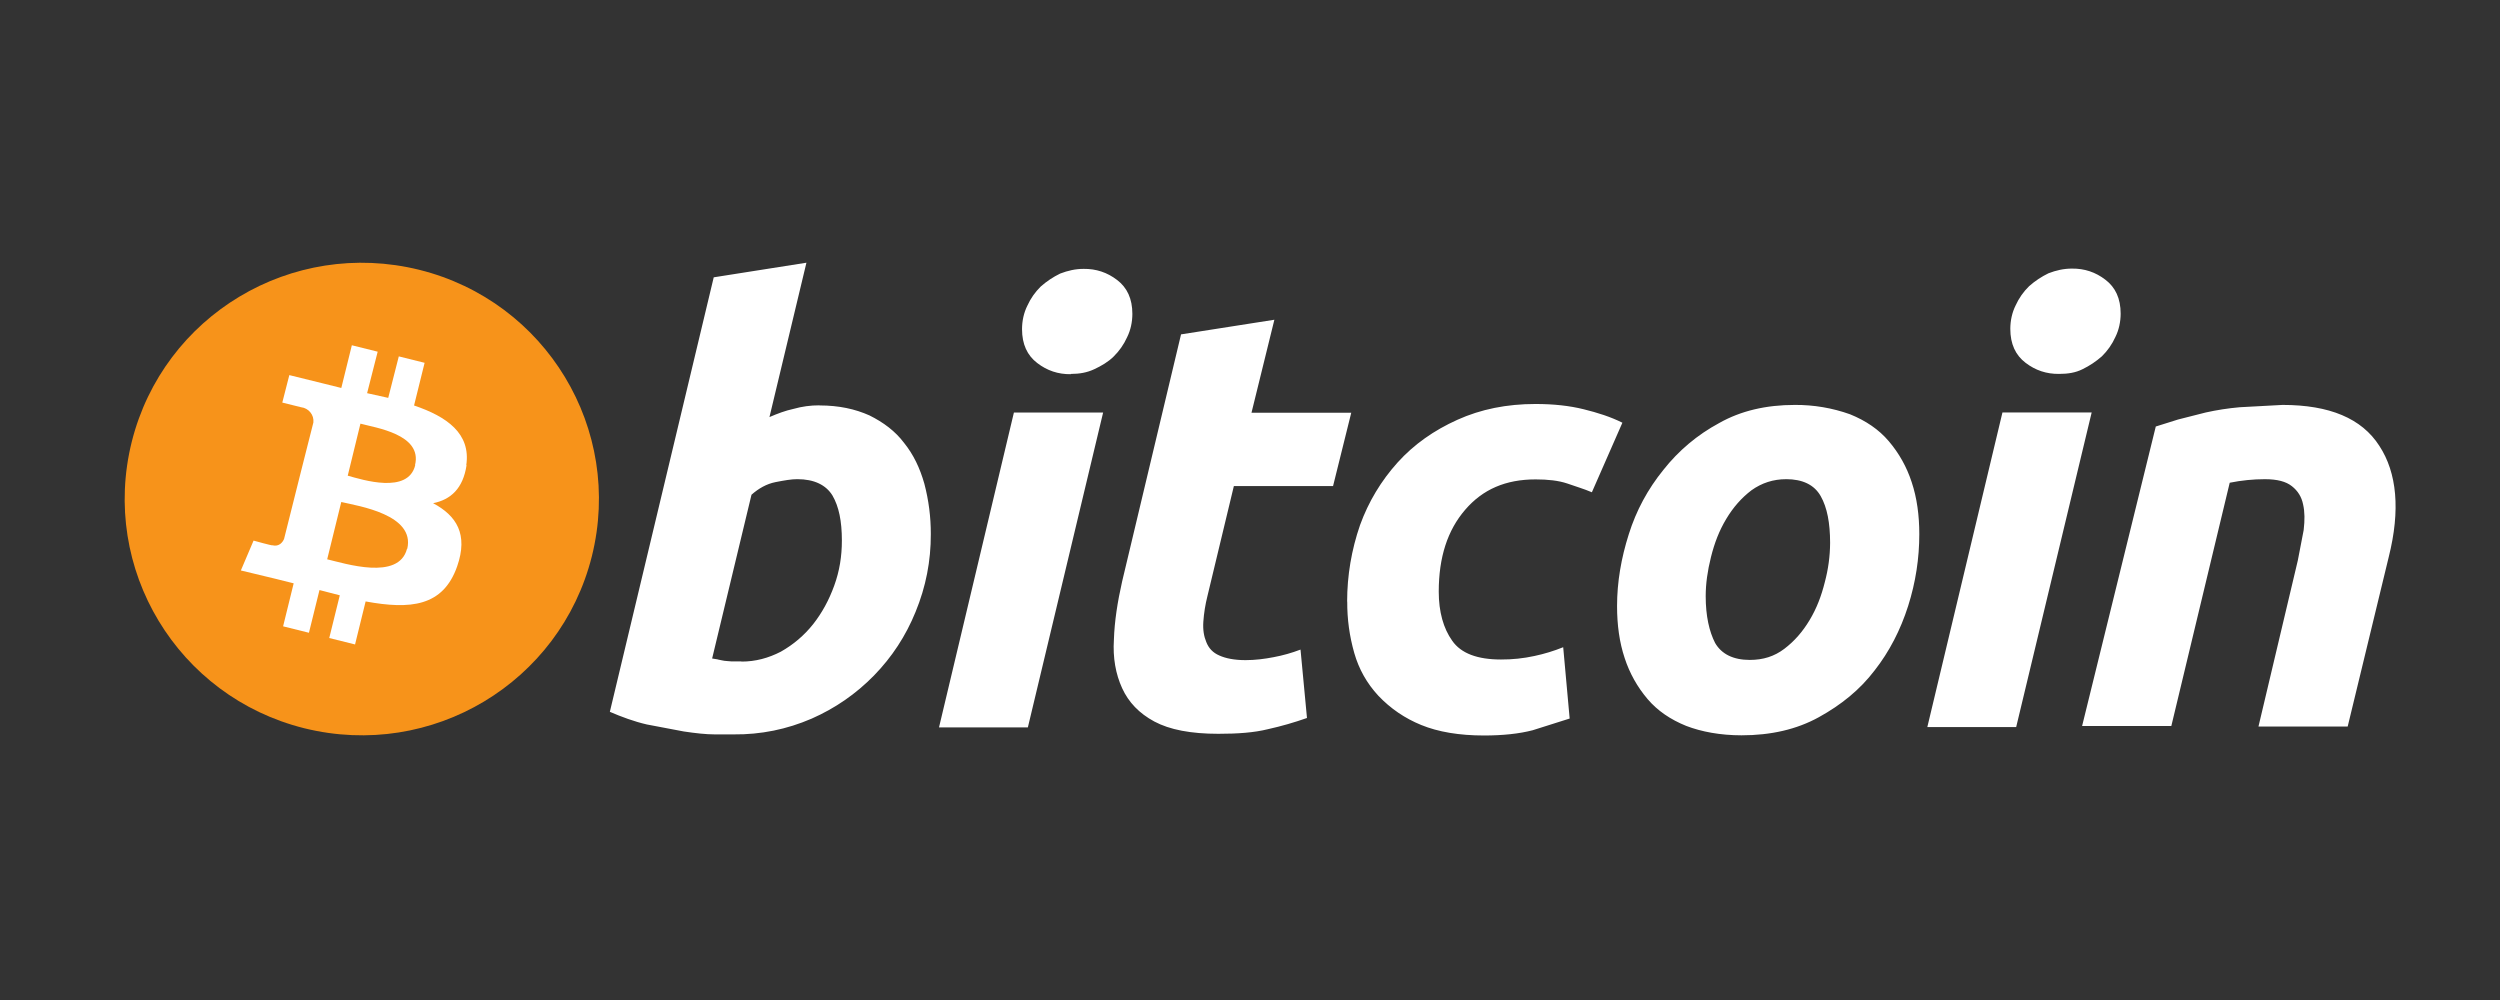 <svg xmlns="http://www.w3.org/2000/svg" width="375" viewBox="0 0 375 150" height="150" version="1.0"><rect x="0" y="0" width="375" height="150" fill="#333333" stroke="none"/><path fill="#F7931A" d="M 88.777 83.449 C 84.027 102.398 64.789 113.977 45.645 109.238 C 26.633 104.504 15.012 85.332 19.766 66.258 C 24.52 47.312 43.758 35.734 62.898 40.473 C 81.914 45.207 93.535 64.375 88.777 83.449 Z M 88.777 83.449"/><path fill="#FFF" d="M 69.941 69.773 C 70.645 65.035 67.035 62.488 62.109 60.824 L 63.691 54.422 L 59.82 53.457 L 58.234 59.68 L 55.066 58.977 L 56.652 52.754 L 52.777 51.789 L 51.195 58.195 L 48.73 57.582 L 43.398 56.266 L 42.344 60.387 L 45.164 61.086 C 45.438 61.117 45.695 61.199 45.934 61.332 C 46.176 61.465 46.383 61.637 46.555 61.852 C 46.727 62.062 46.855 62.301 46.934 62.562 C 47.012 62.828 47.035 63.094 47.008 63.367 L 45.164 70.652 C 45.25 70.652 45.43 70.738 45.605 70.738 C 45.516 70.738 45.34 70.652 45.164 70.652 L 42.613 80.828 C 42.438 81.27 41.906 82.059 40.852 81.793 C 40.852 81.879 38.035 81.09 38.035 81.09 L 36.129 85.57 L 41.234 86.797 L 44.051 87.5 L 42.465 93.949 L 46.34 94.914 L 47.922 88.508 L 50.969 89.297 L 49.387 95.703 L 53.258 96.668 L 54.844 90.215 C 61.531 91.445 66.457 91.004 68.574 84.953 C 70.25 80.137 68.488 77.363 64.965 75.48 C 67.605 74.949 69.457 73.285 69.984 69.777 Z M 61.051 82.316 C 59.816 87.137 51.719 84.512 49.078 83.895 L 51.191 75.301 C 53.832 75.914 62.285 77.199 61.09 82.32 Z M 62.285 69.773 C 61.227 74.16 54.363 71.965 52.16 71.352 L 54.066 63.547 C 56.266 64.16 63.395 65.125 62.254 69.77 Z M 62.285 69.773"/><path fill="#FFF" d="M 122.934 60.816 C 125.84 60.816 128.262 61.348 130.414 62.309 C 132.527 63.359 134.289 64.676 135.609 66.43 C 137.02 68.184 137.984 70.199 138.656 72.57 C 139.305 75.043 139.629 77.555 139.621 80.113 C 139.637 84.152 138.875 88.043 137.336 91.781 C 135.879 95.375 133.797 98.562 131.086 101.34 C 128.391 104.09 125.281 106.238 121.754 107.793 C 118.02 109.41 114.117 110.199 110.047 110.16 L 107.227 110.16 C 105.906 110.16 104.324 109.984 102.562 109.719 L 97.02 108.668 C 95.117 108.23 93.234 107.531 91.477 106.773 L 107.059 41.598 L 120.965 39.406 L 115.418 62.562 C 116.652 62.031 117.797 61.598 119.027 61.332 C 120.293 60.973 121.586 60.797 122.902 60.801 Z M 111.227 99.238 C 113.34 99.238 115.273 98.707 117.129 97.75 C 119.012 96.688 120.625 95.316 121.969 93.629 C 123.289 91.957 124.344 90.031 125.137 87.836 C 125.93 85.645 126.281 83.449 126.281 81.082 C 126.281 78.188 125.84 76 124.871 74.328 C 123.902 72.75 122.141 71.875 119.59 71.875 C 118.715 71.875 117.684 72.051 116.332 72.316 C 114.98 72.582 113.781 73.277 112.723 74.211 L 106.82 98.773 C 107.172 98.859 107.527 98.859 107.789 98.949 C 108.051 99.035 108.32 99.035 108.664 99.121 C 108.93 99.121 109.367 99.211 109.719 99.211 L 111.215 99.211 Z M 154.18 109.105 L 140.852 109.105 L 152.086 61.879 L 165.469 61.879 Z M 160.609 56.129 C 158.742 56.152 157.066 55.598 155.59 54.457 C 154.094 53.32 153.305 51.648 153.305 49.375 C 153.305 48.145 153.57 46.918 154.098 45.863 C 154.59 44.773 155.266 43.809 156.121 42.969 C 157.004 42.191 157.973 41.547 159.027 41.035 C 160.172 40.594 161.312 40.332 162.551 40.332 C 164.418 40.309 166.09 40.863 167.57 42 C 169.066 43.141 169.855 44.809 169.855 47.086 C 169.855 48.316 169.586 49.539 169.062 50.594 C 168.566 51.688 167.891 52.652 167.035 53.492 C 166.242 54.281 165.188 54.895 164.129 55.387 C 163.07 55.883 161.93 56.09 160.609 56.09 Z M 177.156 50.156 L 191.156 47.961 L 187.723 61.91 L 202.688 61.91 L 199.957 72.914 L 185.078 72.914 L 181.117 89.406 C 180.797 90.672 180.59 91.957 180.5 93.262 C 180.418 94.488 180.59 95.457 180.941 96.301 C 181.305 97.242 181.949 97.914 182.883 98.316 C 183.848 98.758 185.164 99.02 186.84 99.02 C 188.25 99.02 189.66 98.844 191.031 98.578 C 192.414 98.32 193.762 97.941 195.078 97.438 L 196.047 107.699 C 194.141 108.371 192.203 108.93 190.234 109.367 C 188.121 109.898 185.656 110.07 182.75 110.07 C 178.617 110.07 175.441 109.453 173.156 108.23 C 170.871 107.004 169.281 105.332 168.32 103.227 C 167.355 101.121 166.91 98.668 167.086 95.941 C 167.172 93.223 167.617 90.328 168.32 87.215 Z M 202.07 90.242 C 202.074 86.305 202.723 82.477 204.008 78.754 C 205.277 75.262 207.156 72.137 209.641 69.371 C 212.102 66.648 215.098 64.551 218.617 62.965 C 222.141 61.379 226.012 60.598 230.328 60.598 C 233.059 60.598 235.43 60.863 237.547 61.387 C 239.664 61.91 241.594 62.523 243.359 63.406 L 238.781 73.84 C 237.547 73.309 236.316 72.969 235.086 72.523 C 233.766 72.082 232.184 71.91 230.336 71.91 C 225.844 71.91 222.414 73.398 219.773 76.469 C 217.129 79.539 215.812 83.574 215.812 88.75 C 215.812 91.785 216.516 94.273 217.836 96.117 C 219.16 98.016 221.621 98.926 225.148 98.926 C 226.84 98.934 228.516 98.758 230.168 98.398 C 231.645 98.086 233.082 97.645 234.48 97.082 L 235.449 107.781 L 229.906 109.535 C 227.879 110.066 225.41 110.324 222.594 110.324 C 218.898 110.324 215.727 109.793 213.176 108.746 C 210.719 107.742 208.574 106.281 206.75 104.359 C 205.035 102.508 203.832 100.371 203.141 97.953 C 202.422 95.43 202.07 92.859 202.086 90.234 Z M 261.223 110.297 C 258.055 110.297 255.234 109.766 252.945 108.891 C 250.57 107.93 248.633 106.617 247.137 104.859 C 245.59 103.035 244.445 100.988 243.703 98.719 C 242.91 96.352 242.559 93.719 242.559 90.914 C 242.559 87.316 243.176 83.719 244.32 80.129 C 245.434 76.582 247.168 73.367 249.512 70.477 C 251.797 67.582 254.613 65.215 257.875 63.457 C 261.129 61.617 264.918 60.738 269.23 60.738 C 272.07 60.723 274.828 61.188 277.504 62.141 C 279.879 63.105 281.82 64.418 283.316 66.176 C 284.863 67.996 286.008 70.043 286.75 72.316 C 287.543 74.684 287.895 77.316 287.895 80.121 C 287.895 83.715 287.359 87.312 286.219 90.906 C 285.074 94.5 283.398 97.75 281.199 100.555 C 278.996 103.453 276.18 105.73 272.836 107.574 C 269.492 109.422 265.617 110.297 261.223 110.297 Z M 267.914 71.879 C 266 71.879 264.27 72.434 262.719 73.543 C 261.223 74.684 259.988 76.086 258.934 77.844 C 257.879 79.602 257.176 81.441 256.648 83.547 C 256.121 85.652 255.855 87.578 255.855 89.426 C 255.855 92.41 256.391 94.738 257.266 96.445 C 258.234 98.117 259.996 98.988 262.461 98.988 C 264.484 98.988 266.152 98.457 267.652 97.32 C 269.152 96.18 270.383 94.777 271.438 93.02 C 272.492 91.266 273.199 89.422 273.723 87.316 C 274.238 85.391 274.504 83.43 274.516 81.438 C 274.516 78.453 274.074 76.125 273.105 74.418 C 272.141 72.711 270.375 71.875 267.914 71.875 Z M 302.426 109.062 L 289.098 109.062 L 300.367 61.871 L 313.75 61.871 Z M 308.852 56.086 C 306.984 56.109 305.312 55.555 303.832 54.418 C 302.336 53.277 301.547 51.609 301.547 49.332 C 301.547 48.102 301.816 46.875 302.34 45.82 C 302.836 44.73 303.508 43.766 304.367 42.926 C 305.246 42.148 306.215 41.504 307.27 40.992 C 308.414 40.551 309.555 40.289 310.793 40.289 C 312.66 40.266 314.336 40.82 315.812 41.961 C 317.309 43.098 318.098 44.766 318.098 47.043 C 318.098 48.273 317.832 49.5 317.305 50.555 C 316.812 51.645 316.137 52.609 315.281 53.449 C 314.398 54.227 313.43 54.871 312.375 55.383 C 311.316 55.914 310.172 56.086 308.852 56.086 Z M 323.367 63.977 L 326.711 62.926 L 330.848 61.875 C 332.531 61.5 334.234 61.238 335.953 61.086 L 342.379 60.738 C 349.426 60.738 354.262 62.758 356.902 66.879 C 359.547 70.91 360.074 76.527 358.312 83.543 L 352.152 108.98 L 338.77 108.98 L 344.672 84.07 L 345.551 79.508 C 345.723 78.016 345.723 76.789 345.461 75.648 C 345.238 74.539 344.68 73.633 343.785 72.93 C 342.902 72.227 341.586 71.879 339.738 71.879 C 337.98 71.879 336.215 72.055 334.457 72.41 L 325.699 108.898 L 312.316 108.898 Z M 323.367 63.977"/></svg>